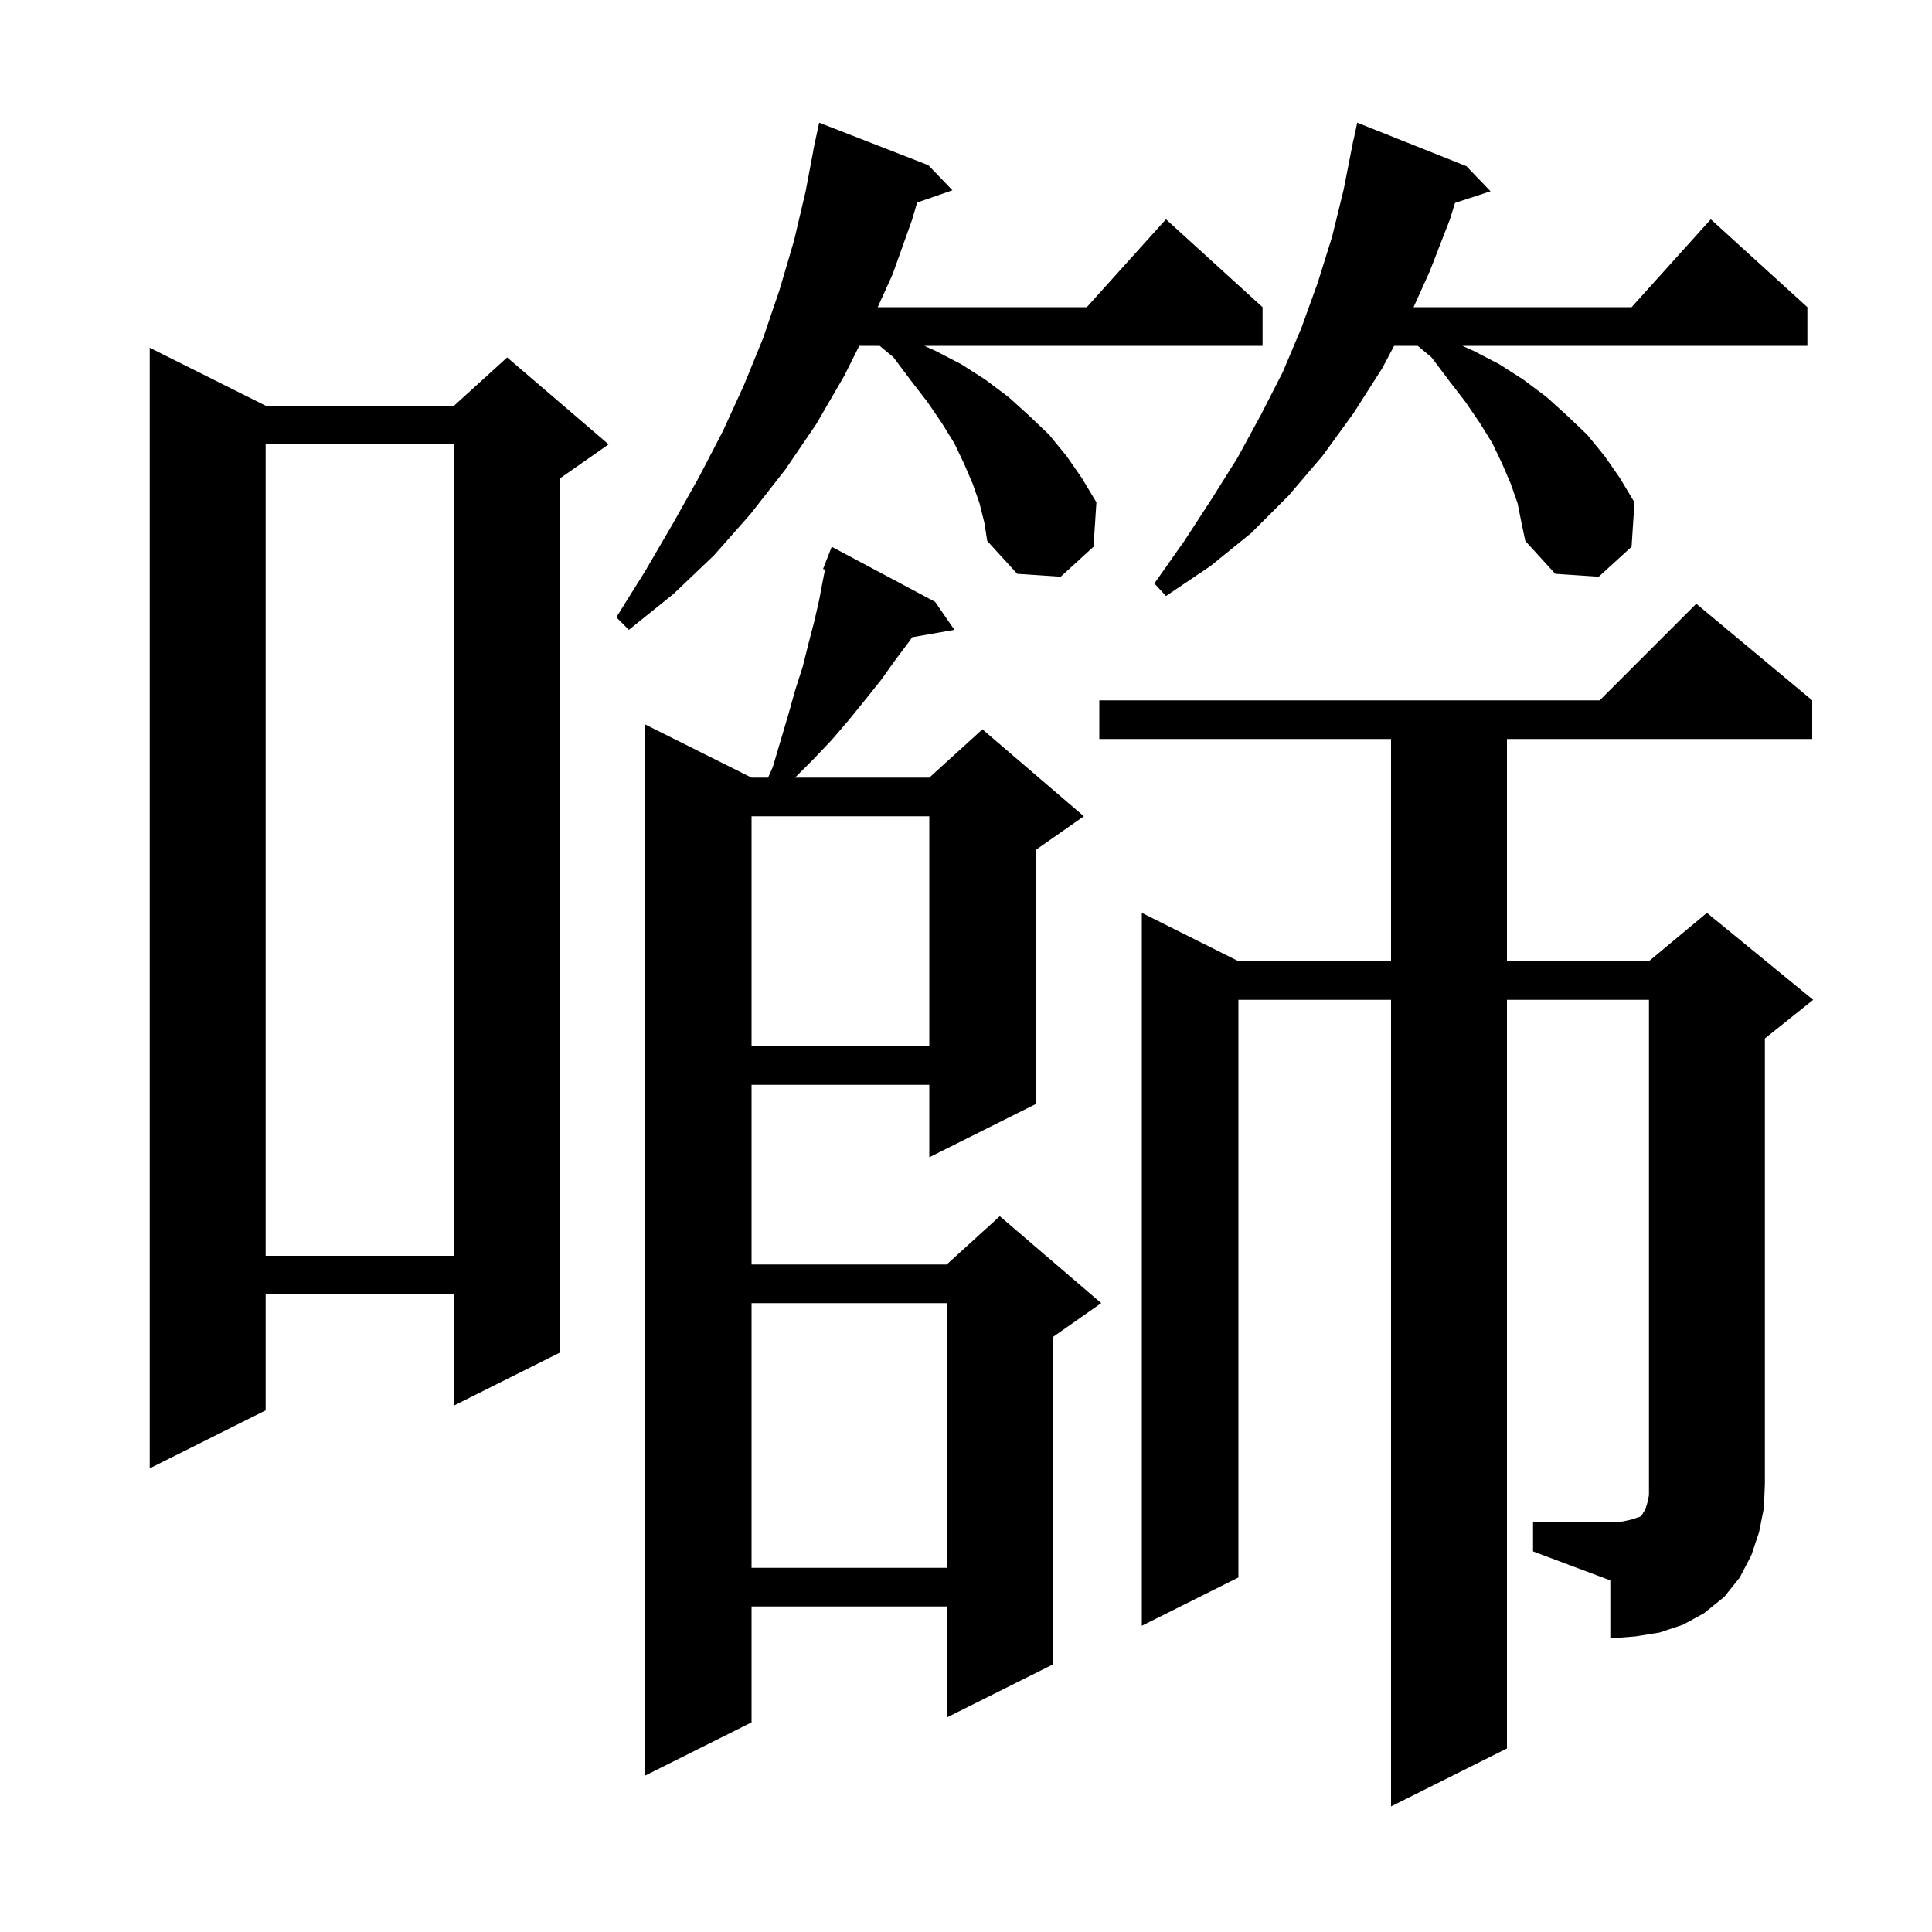 <svg xmlns="http://www.w3.org/2000/svg" xmlns:xlink="http://www.w3.org/1999/xlink" version="1.1" baseProfile="full" viewBox="0 0 200 200" width="200" height="200">
<g fill="black">
<path d="M 96.8 62.3 L 98.8 65.2 L 94.415 65.969 L 94.2 66.3 L 92.7 68.3 L 91.2 70.4 L 89.6 72.4 L 87.9 74.5 L 86.1 76.6 L 84.2 78.6 L 82.3 80.5 L 96.2 80.5 L 101.7 75.5 L 112.2 84.5 L 107.2 88.0 L 107.2 114.3 L 96.2 119.8 L 96.2 112.3 L 77.8 112.3 L 77.8 130.9 L 98.0 130.9 L 103.5 125.9 L 114.0 134.9 L 109.0 138.4 L 109.0 172.3 L 98.0 177.8 L 98.0 166.3 L 77.8 166.3 L 77.8 178.3 L 66.8 183.8 L 66.8 75.0 L 77.8 80.5 L 79.511 80.5 L 80.0 79.4 L 81.6 74.0 L 82.3 71.5 L 83.1 69.0 L 83.7 66.6 L 84.3 64.3 L 84.8 62.1 L 85.2 60.0 L 85.408 58.961 L 85.2 58.9 L 86.1 56.6 Z M 158.7 157.6 L 166.7 157.6 L 168.0 157.5 L 168.9 157.3 L 169.8 157.0 L 170.0 156.8 L 170.1 156.6 L 170.3 156.3 L 170.5 155.7 L 170.7 154.8 L 170.7 103.5 L 156.0 103.5 L 156.0 181.0 L 144.0 187.0 L 144.0 103.5 L 128.2 103.5 L 128.2 163.3 L 118.2 168.3 L 118.2 94.5 L 128.2 99.5 L 144.0 99.5 L 144.0 76.5 L 113.8 76.5 L 113.8 72.5 L 165.6 72.5 L 175.6 62.5 L 187.6 72.5 L 187.6 76.5 L 156.0 76.5 L 156.0 99.5 L 170.7 99.5 L 176.7 94.5 L 187.7 103.5 L 182.7 107.5 L 182.7 153.6 L 182.6 156.1 L 182.1 158.6 L 181.3 161.0 L 180.1 163.3 L 178.5 165.3 L 176.4 167.0 L 174.2 168.2 L 171.8 169.0 L 169.3 169.4 L 166.7 169.6 L 166.7 163.6 L 158.7 160.6 Z M 77.8 134.9 L 77.8 162.3 L 98.0 162.3 L 98.0 134.9 Z M 27.5 42.0 L 47.0 42.0 L 52.5 37.0 L 63.0 46.0 L 58.0 49.5 L 58.0 140.0 L 47.0 145.5 L 47.0 134.0 L 27.5 134.0 L 27.5 146.0 L 15.5 152.0 L 15.5 36.0 Z M 27.5 46.0 L 27.5 130.0 L 47.0 130.0 L 47.0 46.0 Z M 77.8 84.5 L 77.8 108.3 L 96.2 108.3 L 96.2 84.5 Z M 101.4 52.1 L 100.7 50.1 L 99.8 48.0 L 98.8 45.9 L 97.5 43.8 L 96.0 41.6 L 94.3 39.4 L 92.5 37.0 L 91.06 35.8 L 88.95 35.8 L 87.4 38.9 L 84.5 43.9 L 81.3 48.6 L 77.7 53.2 L 73.9 57.5 L 69.7 61.5 L 65.1 65.2 L 63.8 63.9 L 66.8 59.1 L 69.6 54.3 L 72.3 49.5 L 74.8 44.7 L 77.0 39.9 L 79.0 35.0 L 80.7 30.0 L 82.2 24.9 L 83.4 19.8 L 84.211 15.501 L 84.2 15.5 L 84.295 15.058 L 84.4 14.5 L 84.414 14.503 L 84.8 12.7 L 96.1 17.1 L 98.6 19.7 L 94.948 20.961 L 94.4 22.8 L 92.4 28.4 L 90.86 31.8 L 112.502 31.8 L 120.7 22.7 L 130.7 31.8 L 130.7 35.8 L 95.685 35.8 L 96.8 36.3 L 99.5 37.7 L 102.0 39.3 L 104.4 41.1 L 106.5 43.0 L 108.6 45.0 L 110.4 47.2 L 112.0 49.5 L 113.5 52.0 L 113.2 56.6 L 109.8 59.7 L 105.3 59.4 L 102.2 56.0 L 101.9 54.1 Z M 157.1 52.1 L 156.4 50.1 L 155.5 48.0 L 154.5 45.9 L 153.2 43.8 L 151.7 41.6 L 150.0 39.4 L 148.2 37.0 L 146.76 35.8 L 144.32 35.8 L 143.1 38.1 L 140.1 42.8 L 136.9 47.2 L 133.4 51.3 L 129.5 55.2 L 125.3 58.6 L 120.7 61.7 L 119.5 60.4 L 122.6 56.0 L 125.4 51.7 L 128.1 47.4 L 130.5 43.0 L 132.8 38.5 L 134.7 34.0 L 136.4 29.3 L 137.9 24.5 L 139.1 19.6 L 139.904 15.501 L 139.9 15.5 L 139.946 15.285 L 140.1 14.5 L 140.114 14.503 L 140.5 12.7 L 151.8 17.2 L 154.3 19.8 L 150.625 21.003 L 150.1 22.7 L 148.0 28.1 L 146.331 31.8 L 168.902 31.8 L 177.1 22.7 L 187.1 31.8 L 187.1 35.8 L 151.385 35.8 L 152.5 36.3 L 155.2 37.7 L 157.7 39.3 L 160.1 41.1 L 162.2 43.0 L 164.3 45.0 L 166.1 47.2 L 167.7 49.5 L 169.2 52.0 L 168.9 56.6 L 165.5 59.7 L 161.0 59.4 L 157.9 56.0 L 157.5 54.1 Z " />
</g>
</svg>
